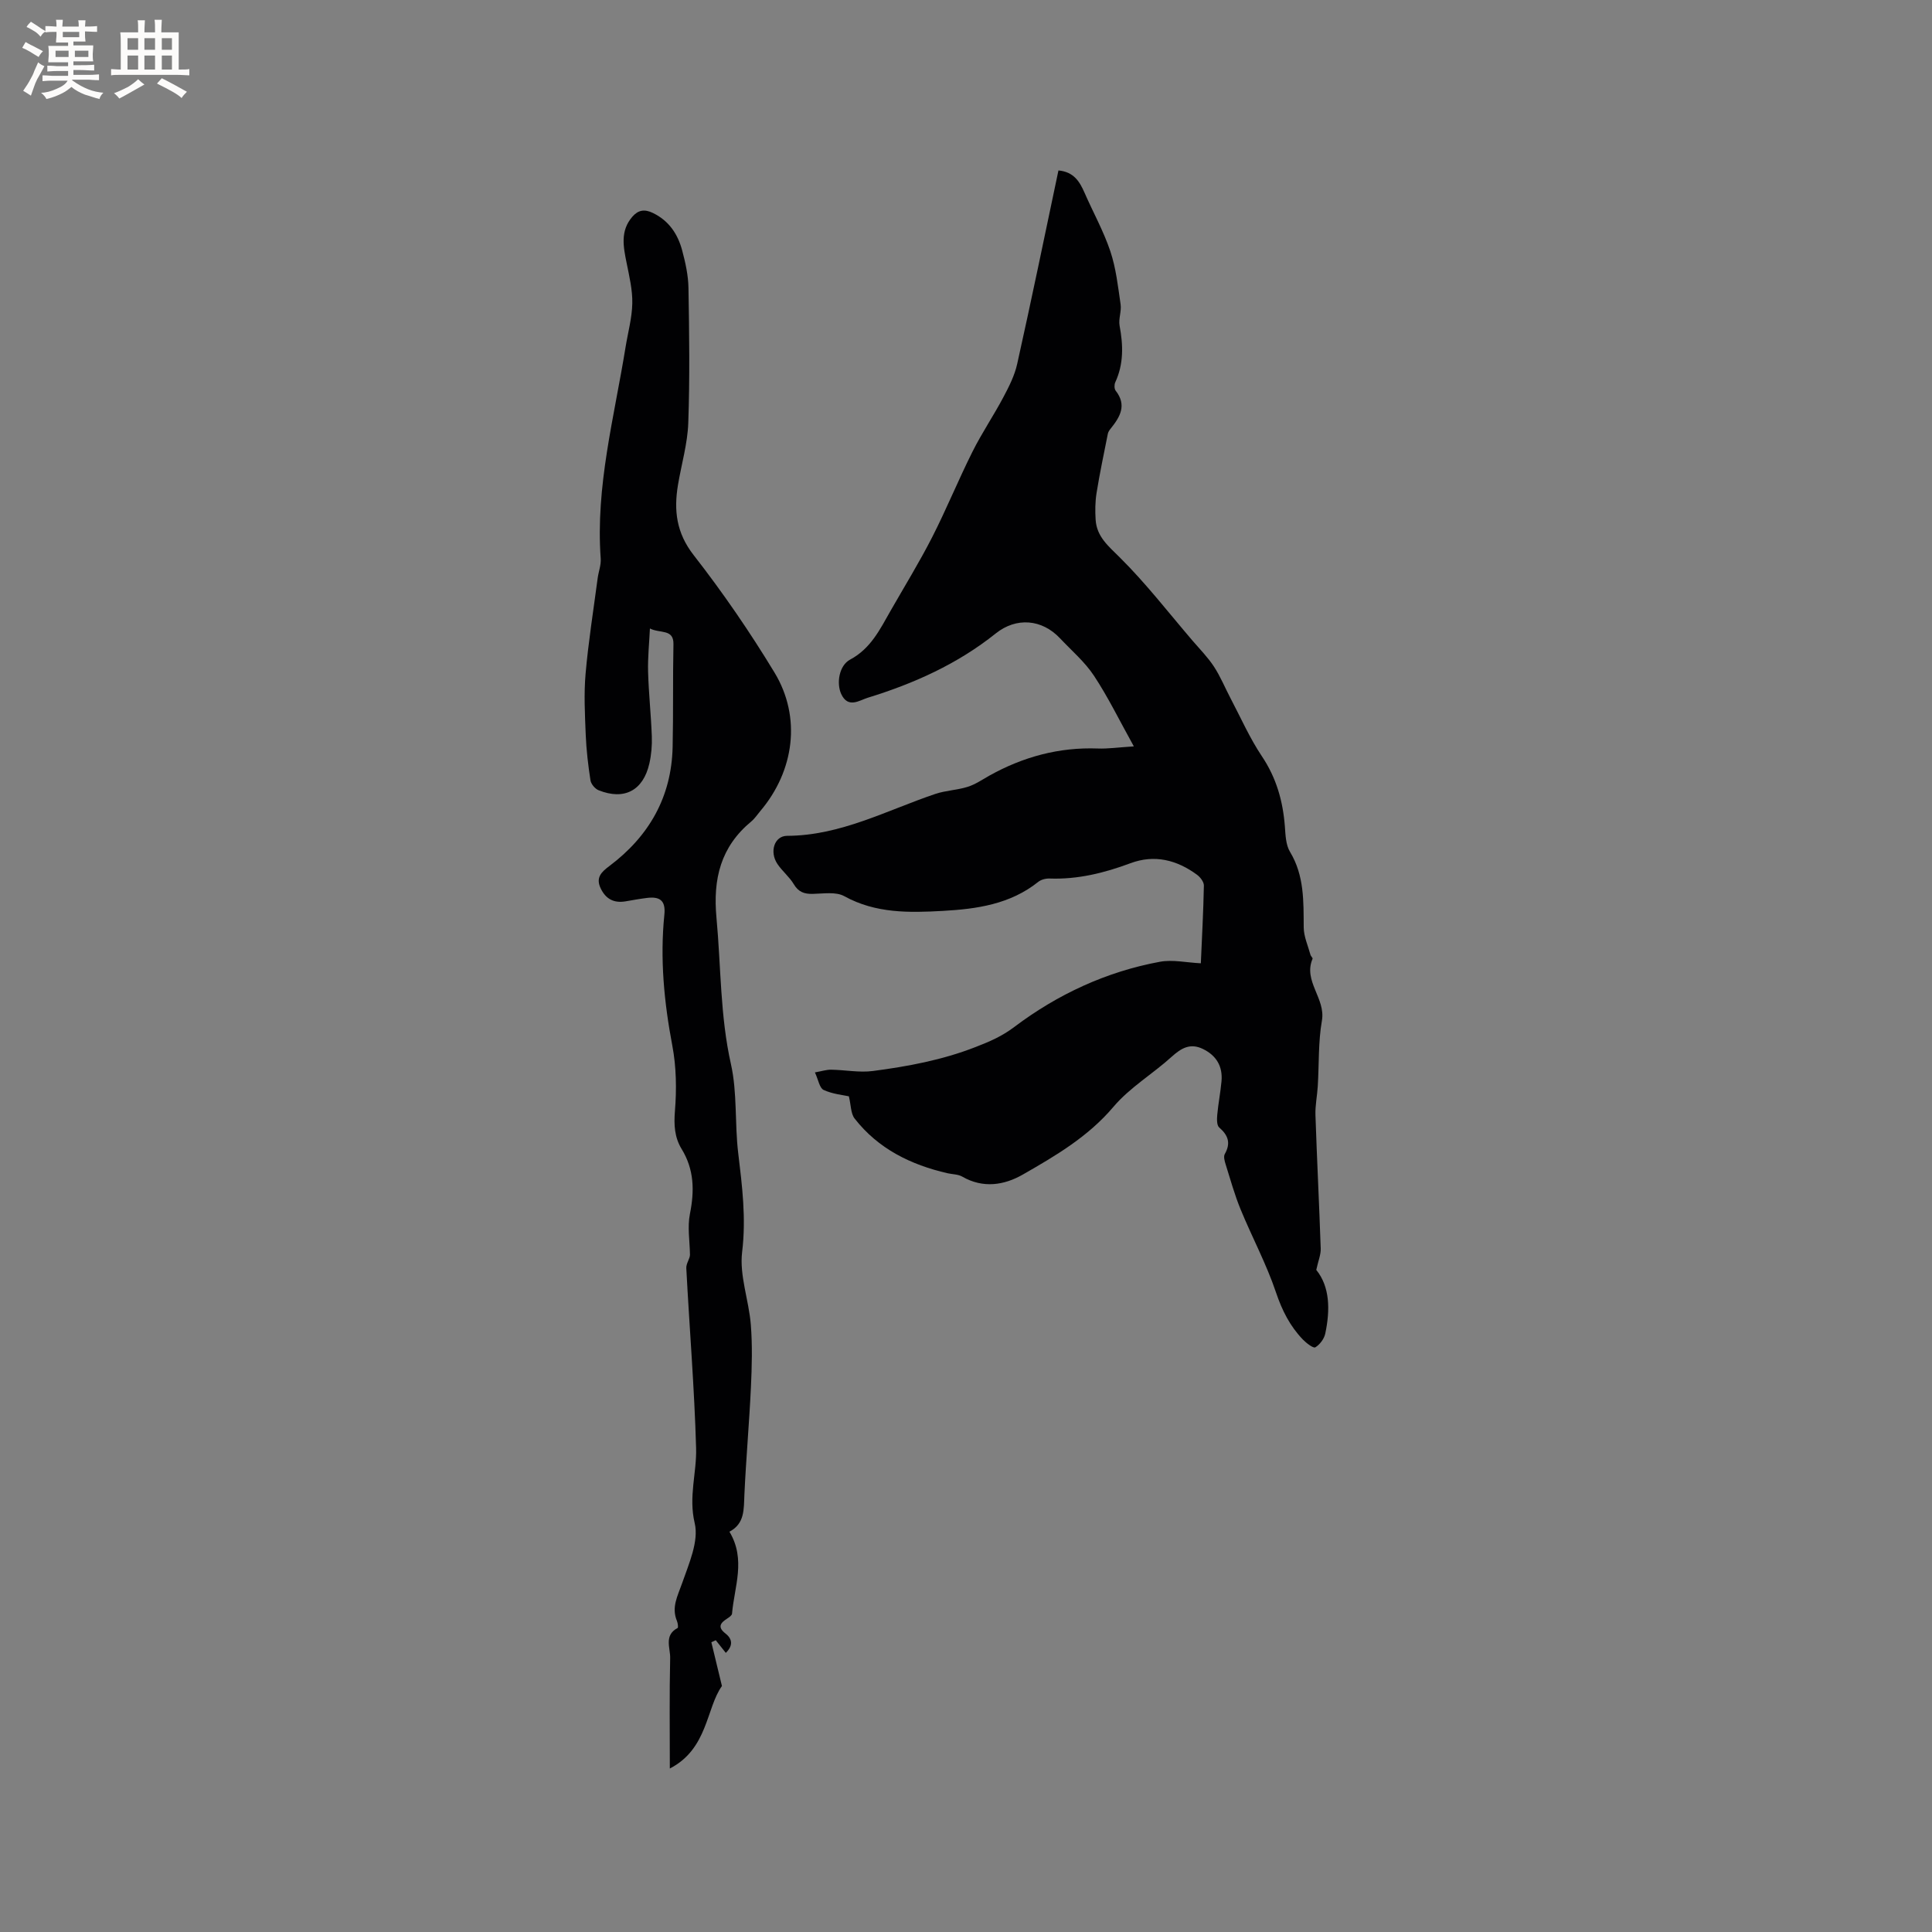 <svg enable-background="new 0 0 400 400" viewBox="0 0 400 400" xmlns="http://www.w3.org/2000/svg"><rect x="0" y="0" width="400" height="400" fill="#808080" stroke="none"/><path d="m219.14 35.29c3.16.29 4.38 2.28 5.39 4.59 1.77 4.05 3.95 7.96 5.35 12.13 1.18 3.52 1.59 7.31 2.13 11.01.21 1.43-.47 3-.21 4.41.75 4.02.87 7.91-.9 11.73-.22.48-.21 1.35.09 1.73 2.36 3.01.9 5.44-1.03 7.84-.25.31-.51.68-.59 1.06-.81 4.09-1.68 8.16-2.34 12.28-.29 1.82-.31 3.71-.19 5.55.23 3.5 2.62 5.42 5 7.79 5.4 5.35 10.09 11.43 15.05 17.22 1.52 1.77 3.18 3.45 4.45 5.39 1.35 2.06 2.29 4.39 3.45 6.59 2.11 4.01 3.95 8.2 6.46 11.95 3.01 4.48 4.37 9.3 4.77 14.56.13 1.78.19 3.8 1.06 5.24 2.98 4.93 2.8 10.26 2.84 15.67.02 1.89.89 3.78 1.4 5.66.08.3.51.64.43.82-1.98 4.63 2.74 8.18 1.94 12.79-.78 4.44-.58 9.05-.86 13.59-.12 2-.55 4-.48 5.99.31 9.22.78 18.43 1.09 27.64.04 1.24-.51 2.51-.92 4.4 2.83 3.49 2.9 8.29 1.86 13.19-.23 1.08-1.12 2.28-2.06 2.84-.41.24-1.85-.87-2.57-1.61-2.67-2.77-4.31-6.02-5.57-9.76-1.98-5.89-4.96-11.43-7.33-17.2-1.24-3.02-2.12-6.2-3.1-9.33-.21-.68-.47-1.61-.17-2.12 1.28-2.26.71-3.88-1.16-5.5-.52-.45-.48-1.76-.4-2.64.21-2.32.67-4.61.88-6.93.27-3.07-1.05-5.32-3.84-6.68-2.63-1.28-4.48-.19-6.48 1.61-3.92 3.56-8.66 6.36-12.03 10.34-5.25 6.21-11.98 10.15-18.77 14.04-3.87 2.22-8.24 2.92-12.55.44-.86-.5-2.02-.47-3.04-.7-7.61-1.75-14.36-5.05-19.25-11.33-.81-1.04-.74-2.75-1.19-4.6-1.21-.27-3.37-.46-5.23-1.32-.85-.4-1.09-2.11-1.8-3.63 1.41-.25 2.39-.58 3.37-.56 2.88.04 5.81.64 8.63.27 7.22-.95 14.34-2.26 21.25-4.96 2.96-1.15 5.42-2.19 8.06-4.18 8.93-6.73 19.04-11.44 30.14-13.48 2.62-.48 5.45.17 8.45.32.23-5.37.53-10.73.63-16.1.01-.75-.74-1.73-1.42-2.23-4.17-3.07-8.8-4.25-13.78-2.39-5.42 2.02-10.91 3.38-16.74 3.17-.78-.03-1.75.21-2.35.69-5.79 4.63-12.71 5.62-19.73 6.01-6.97.39-13.92.55-20.44-3.05-1.74-.96-4.34-.51-6.55-.47-1.75.03-2.94-.4-3.89-2-.91-1.53-2.39-2.7-3.39-4.19-1.7-2.53-.64-5.82 2-5.83 11.06-.04 20.59-5.26 30.67-8.67 2.16-.73 4.55-.79 6.73-1.48 1.58-.5 3.02-1.49 4.49-2.32 6.98-3.89 14.41-5.91 22.45-5.61 2.07.08 4.15-.23 7.45-.44-3-5.4-5.33-10.2-8.25-14.62-1.9-2.88-4.64-5.21-7.04-7.76-3.73-3.97-9.04-4.42-13.32-.99-7.9 6.32-16.94 10.37-26.51 13.31-1.68.52-4.05 2.28-5.47-.79-1.01-2.21-.45-5.89 1.85-7.12 4.26-2.27 6.17-6.24 8.36-10.08 2.89-5.06 5.95-10.03 8.6-15.21 2.97-5.82 5.44-11.9 8.37-17.75 1.93-3.86 4.37-7.46 6.39-11.27 1.17-2.2 2.34-4.51 2.87-6.91 2.95-13.22 5.68-26.49 8.54-40.05z" fill="#010103"/><path d="m138.68 366.15c0-7.92-.1-15.4.07-22.87.05-2.08-1.33-4.71 1.54-6.22.17-.09.05-1.02-.14-1.47-1.18-2.84.16-5.17 1.07-7.79 1.4-4.03 3.5-8.7 2.61-12.45-1.31-5.5.44-10.42.29-15.55-.35-12.42-1.38-24.83-2.03-37.25-.05-.96.77-1.97.76-2.78-.04-2.82-.55-5.73-.01-8.44.96-4.78.89-9.19-1.72-13.45-1.47-2.41-1.62-4.98-1.38-7.89.36-4.46.29-9.09-.54-13.48-1.71-9.01-2.58-18.02-1.65-27.14.31-3.03-1.04-3.78-3.62-3.46-1.47.18-2.93.45-4.39.7-2.4.41-4.1-.44-5.17-2.67-1.08-2.25.13-3.39 1.81-4.65 8.18-6.15 12.85-14.26 13.08-24.62.16-7.09.02-14.2.17-21.29.07-3.24-2.78-2.18-4.87-3.26-.14 2.99-.46 5.99-.38 8.98.12 4.44.61 8.88.77 13.32.07 1.89-.09 3.83-.51 5.67-1.28 5.6-5.2 7.65-10.51 5.52-.74-.3-1.56-1.28-1.68-2.05-.48-3.11-.85-6.25-.98-9.4-.17-4.22-.4-8.48-.03-12.68.58-6.61 1.63-13.18 2.5-19.77.18-1.36.73-2.73.63-4.07-1.09-14.92 2.8-29.24 5.14-43.74.49-3.03 1.34-6.05 1.4-9.09.06-2.77-.62-5.59-1.17-8.34-.68-3.36-1.37-6.65 1.18-9.6 1.21-1.4 2.53-1.61 4.23-.79 3.33 1.6 5.17 4.36 6.08 7.74.68 2.54 1.27 5.2 1.31 7.81.16 9.31.29 18.63-.04 27.93-.15 4.29-1.41 8.54-2.13 12.82-.88 5.28-.36 9.93 3.25 14.56 6.04 7.74 11.64 15.9 16.73 24.3 5.6 9.24 4.11 20.35-2.92 28.66-.62.73-1.15 1.56-1.87 2.16-6.34 5.25-7.98 11.87-7.22 19.97.94 10.09.74 20.24 2.99 30.27 1.34 5.96.77 12.31 1.51 18.44.82 6.82 1.66 13.48.81 20.47-.59 4.87 1.4 10 1.8 15.06.34 4.3.22 8.66.02 12.98-.35 7.4-1.01 14.79-1.35 22.2-.14 3 .11 5.99-3.1 7.67 3.47 5.77 1.01 11.39.54 16.97-.03.37-.61.76-1.01 1.02-1.4.9-2.05 1.76-.36 3.08 1.57 1.22 1.51 2.63.08 4.02-.7-.88-1.39-1.75-2.08-2.62-.3.14-.61.28-.91.42.64 2.64 1.28 5.28 2.19 9.06-3.27 4.54-2.88 13.01-10.79 17.08z" fill="#010103"/><g fill="#fcfbfa"><path d="m6.8 9.5c.6.3 1.3.7 2.1 1.1-.4.4-.7.8-.9 1.2-.7-.4-1.3-.8-1.8-1.1s-1.1-.6-1.6-.8c.2-.4.5-.8.7-1.2.4.2.8.5 1.5.8zm.9 6.9c-.3.6-.5 1.1-.7 1.7s-.4 1.1-.6 1.7c-.6-.4-1.1-.7-1.6-1 .7-1 1.2-1.8 1.5-2.4.3-.5.6-1.1.8-1.7.3-.6.5-1.2.8-1.8.3.3.8.6 1.3.8-.7 1.3-1.2 2.2-1.5 2.7zm.1-11c.4.3 1 .7 1.7 1.1-.5.2-.8.6-1.1 1.1-.5-.6-1-1-1.4-1.2s-.9-.6-1.5-.8c.2-.4.5-.7.9-1.1.5.3.9.6 1.4.9zm10.5 13.1c1 .4 2 .6 3.1.7-.4.4-.7.8-.8 1.3-.9-.2-1.9-.6-3-.9-1-.4-2-.9-2.8-1.6-.5.4-1.1.9-1.9 1.3s-1.9.9-3.3 1.2c-.1-.3-.5-.8-1.1-1.3 1 0 2.1-.3 3.2-.8 1.2-.5 1.9-1 2.3-1.7h-3.2c-.4 0-1 0-2 .1v-1.2c1 0 1.7.1 2 .1h3.3v-1h-2.3c-.2 0-.9 0-2 .1v-1.2c1.2 0 1.9.1 2 .1h2.3v-.8h-4.1c0-.7.1-1.2.1-1.6 0-.5 0-1.1-.1-1.8h4.1v-.7h-2.5c0-.6.1-1.1.1-1.6v-.6h-.5c-.4 0-1 0-1.8.1v-1.3c1.2 0 1.9.1 2.1.1h.2c0-.3 0-.8-.1-1.4h1.4c0 .6-.1 1-.1 1.4h3.4c0-.4 0-.8-.1-1.3h1.5c0 .4-.1.9-.1 1.3.7 0 1.5 0 2.5-.1v1.2c-1 0-1.8-.1-2.5-.1v.6c0 .3 0 .8.1 1.5h-2.5v.8h4.1c0 .7-.1 1.3-.1 1.8s0 1 .1 1.5h-4.1v.8h1.4c.8 0 1.8 0 2.9-.1v1.2c-1 0-1.9-.1-2.8-.1h-1.5v1h3.2c.3 0 1 0 2.1-.1v1.2c-1.1 0-1.8-.1-2.1-.1h-3.4l-.1.1c1.4 1 2.4 1.5 3.4 1.9zm-4.1-6.7v-1.3h-2.7v1.3zm2.2-4.1v-1.1h-3.4v1.1zm1.9 4.1v-1.3h-2.8v1.3z"/><path d="m37 6.7v2.3 5.4c1 0 1.8 0 2.2-.1v1.3c-.6 0-1.5-.1-2.5-.1h-11.9c-.7 0-1.3 0-1.8.1v-1.3c.5 0 1.1.1 2 .1v-5.2c0-1 0-1.8-.1-2.5h3.7c0-1.3 0-2.1-.1-2.5h1.5c0 .4-.1 1.3-.1 2.5h2.2c0-1.2 0-2.1-.1-2.6h1.5c0 .4-.1 1.3-.1 2.6zm-12.3 13.7c-.3-.4-.7-.8-1.1-1.1 1.1-.4 2.1-.9 2.9-1.3.8-.5 1.5-1 2.1-1.6.4.4.9.8 1.3 1.1-2.5 1.4-4.2 2.4-5.2 2.9zm3.9-10.1v-2.4h-2.2v2.4zm0 4.1v-2.9h-2.2v2.9zm3.5-4.1v-2.4h-2.2v2.4zm0 4.1v-2.9h-2.2v2.9zm.4 2.9 1-1.1c.6.3 1.4.7 2.5 1.3s2 1.1 2.7 1.5c-.4.4-.8.8-1.1 1.3-.8-.8-2.5-1.7-5.1-3zm3.1-7v-2.4h-2.1v2.4zm0 4.1v-2.9h-2.1v2.9z"/></g></svg>